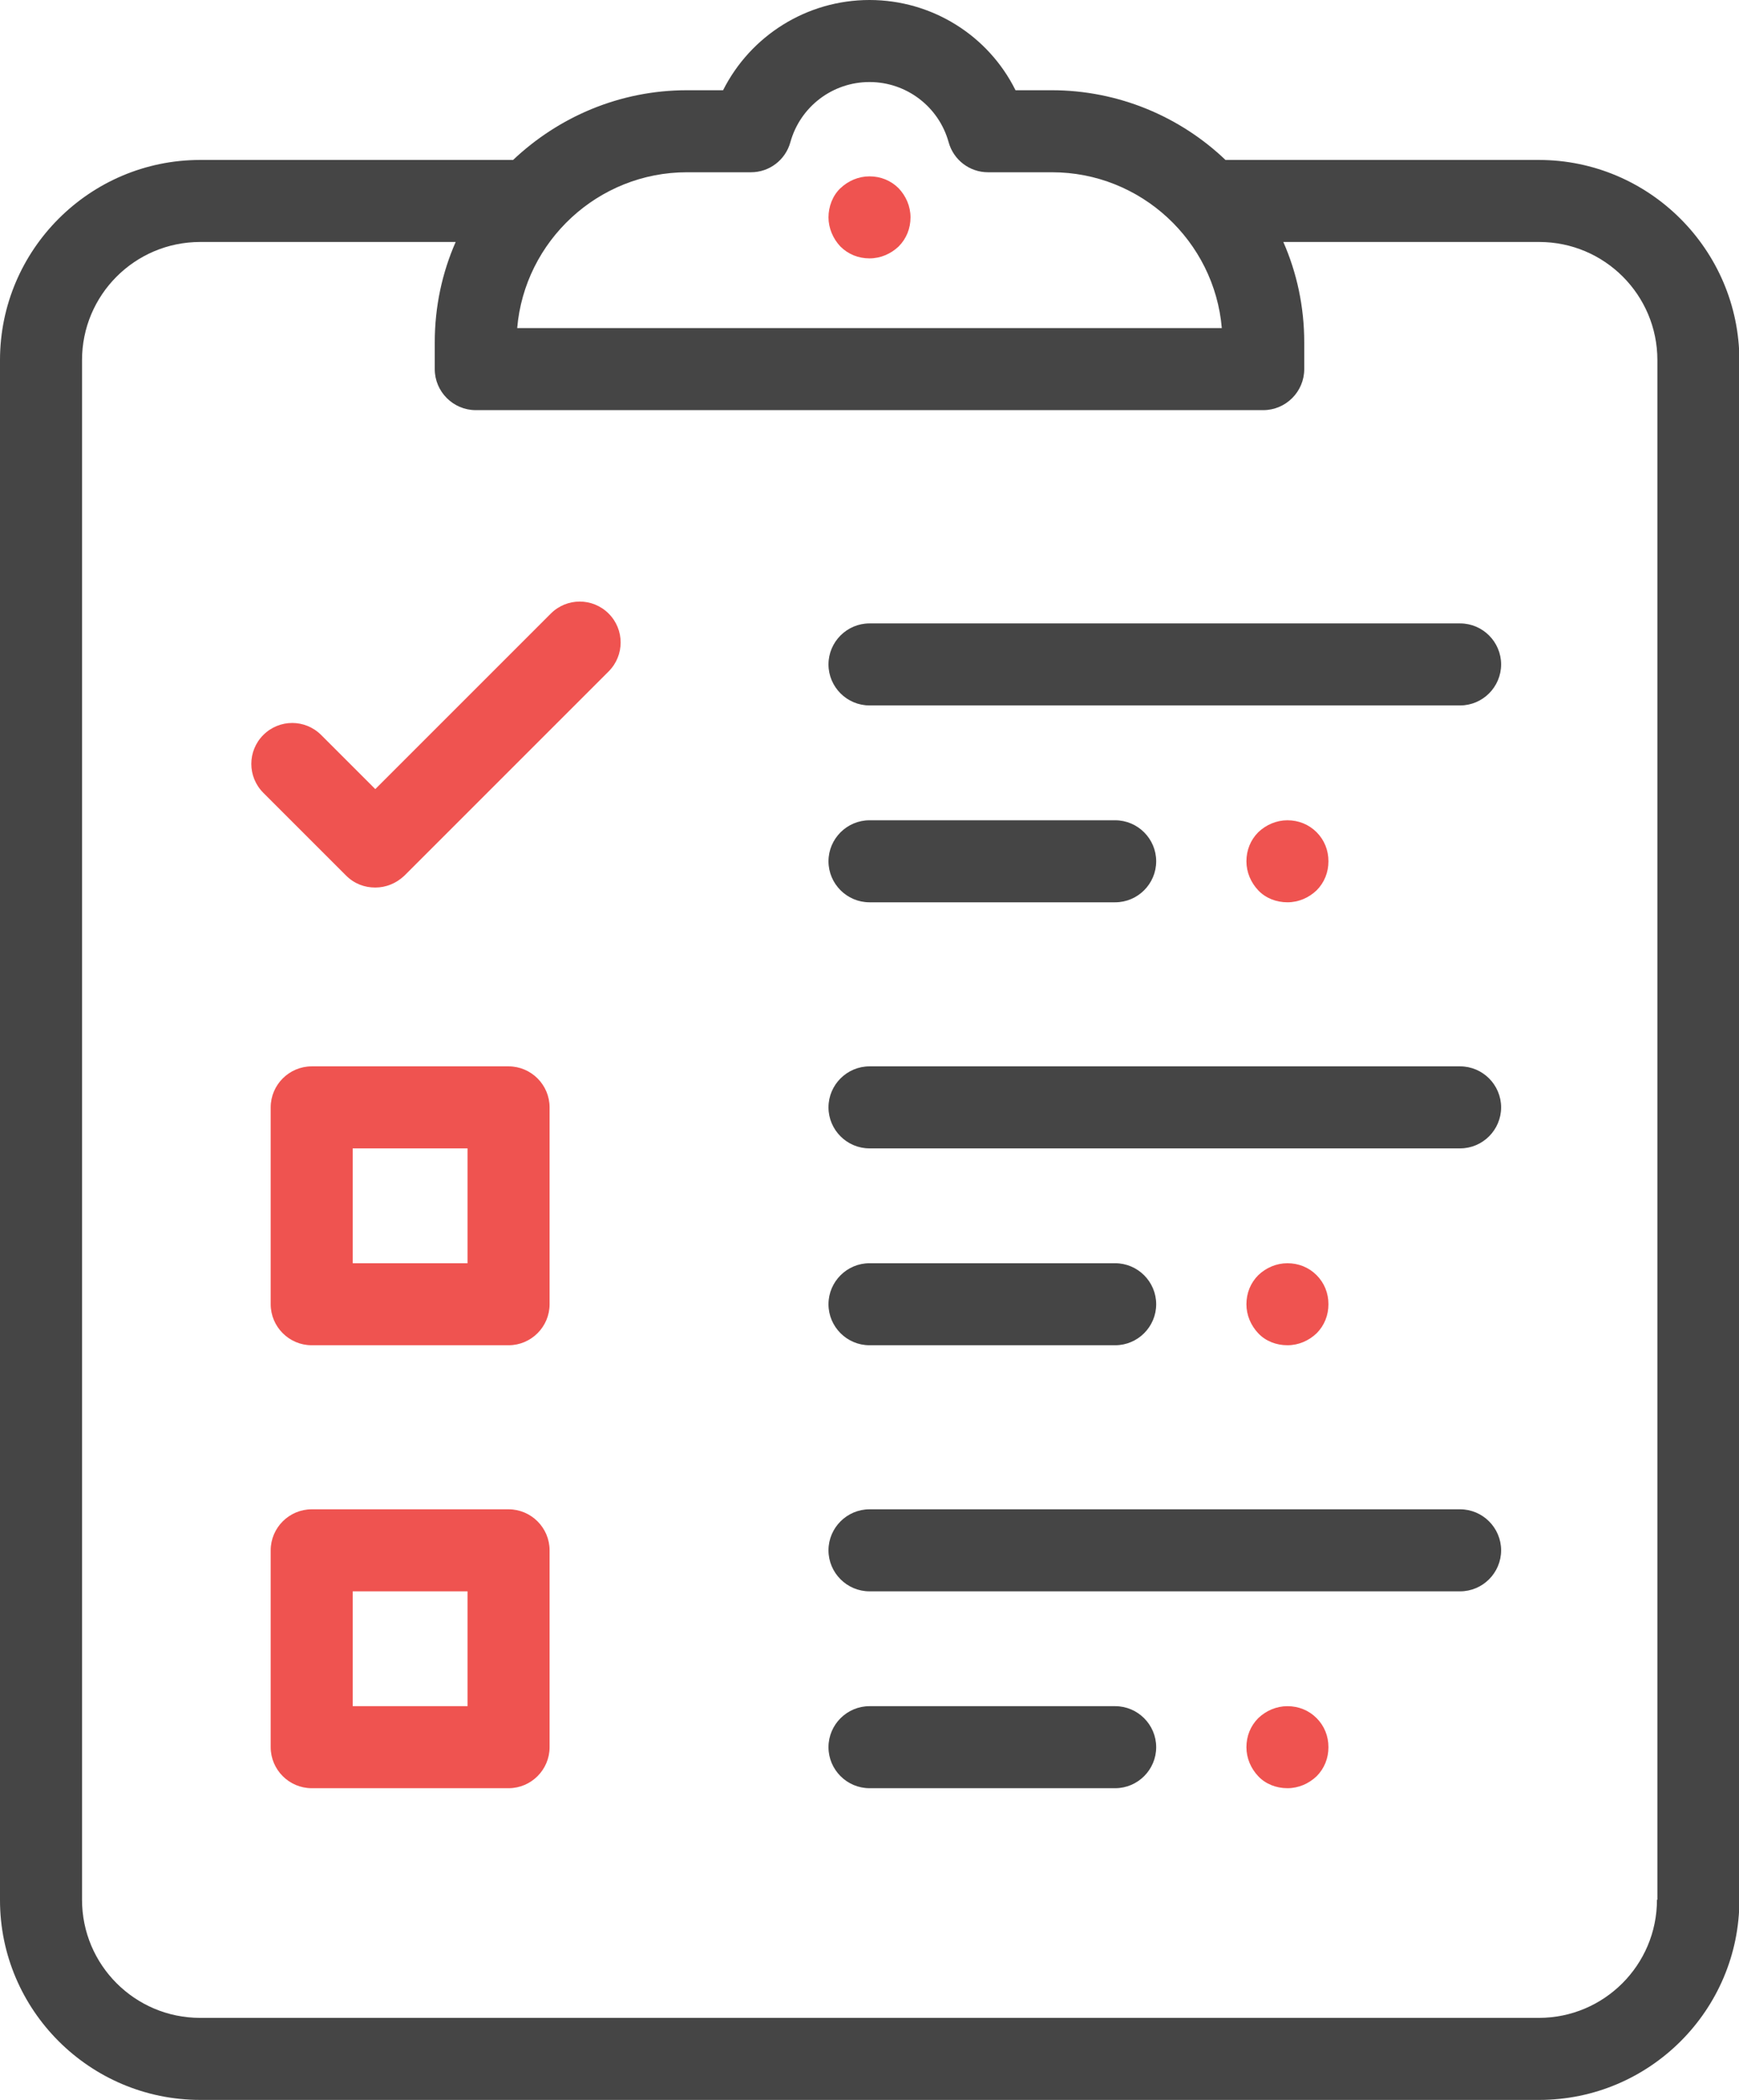 <?xml version="1.0" encoding="utf-8"?>
<!-- Generator: Adobe Illustrator 22.0.0, SVG Export Plug-In . SVG Version: 6.00 Build 0)  -->
<svg version="1.1" id="Capa_1" xmlns="http://www.w3.org/2000/svg" xmlns:xlink="http://www.w3.org/1999/xlink" x="0px" y="0px"
	 viewBox="0 0 424 512" style="enable-background:new 0 0 424 512;" xml:space="preserve">
<style type="text/css">
	.st0{fill:#454545;}
	.st1{fill:#EF5350;}
</style>
<g>
	<g>
		<path class="st0" d="M356,152H212c-5.5,0-10,4.5-10,10s4.5,10,10,10h144c5.5,0,10-4.5,10-10S361.5,152,356,152z"/>
	</g>
</g>
<g>
	<g>
		<path class="st1" d="M321,202.9c-1.9-1.9-4.4-2.9-7.1-2.9s-5.2,1.1-7.1,2.9c-1.9,1.9-2.9,4.4-2.9,7.1s1.1,5.2,2.9,7.1
			s4.4,2.9,7.1,2.9s5.2-1.1,7.1-2.9c1.9-1.9,2.9-4.4,2.9-7.1S322.9,204.8,321,202.9z"/>
	</g>
</g>
<g>
	<g>
		<path class="st1" d="M219.1,45.9c-1.9-1.9-4.4-2.9-7.1-2.9s-5.2,1.1-7.1,2.9S202,50.4,202,53s1.1,5.2,2.9,7.1
			c1.9,1.9,4.4,2.9,7.1,2.9s5.2-1.1,7.1-2.9c1.9-1.9,2.9-4.4,2.9-7.1S220.9,47.8,219.1,45.9z"/>
	</g>
</g>
<g>
	<g>
		<path class="st0" d="M271.9,200H212c-5.5,0-10,4.5-10,10s4.5,10,10,10h59.9c5.5,0,10-4.5,10-10S277.4,200,271.9,200z"/>
	</g>
</g>
<g>
	<g>
		<path class="st0" d="M356,260H212c-5.5,0-10,4.5-10,10s4.5,10,10,10h144c5.5,0,10-4.5,10-10S361.5,260,356,260z"/>
	</g>
</g>
<g>
	<g>
		<path class="st1" d="M321,310.9c-1.9-1.9-4.4-2.9-7.1-2.9s-5.2,1.1-7.1,2.9c-1.9,1.9-2.9,4.4-2.9,7.1s1.1,5.2,2.9,7.1
			s4.4,2.9,7.1,2.9s5.2-1.1,7.1-2.9c1.9-1.9,2.9-4.4,2.9-7.1S322.9,312.8,321,310.9z"/>
	</g>
</g>
<g>
	<g>
		<path class="st0" d="M271.9,308H212c-5.5,0-10,4.5-10,10s4.5,10,10,10h59.9c5.5,0,10-4.5,10-10S277.4,308,271.9,308z"/>
	</g>
</g>
<g>
	<g>
		<path class="st0" d="M356,368H212c-5.5,0-10,4.5-10,10s4.5,10,10,10h144c5.5,0,10-4.5,10-10S361.5,368,356,368z"/>
	</g>
</g>
<g>
	<g>
		<path class="st1" d="M321,418.9c-1.9-1.9-4.4-2.9-7.1-2.9s-5.2,1.1-7.1,2.9c-1.9,1.9-2.9,4.4-2.9,7.1s1.1,5.2,2.9,7.1
			s4.4,2.9,7.1,2.9s5.2-1.1,7.1-2.9c1.9-1.9,2.9-4.4,2.9-7.1S322.9,420.8,321,418.9z"/>
	</g>
</g>
<g>
	<g>
		<path class="st0" d="M271.9,416H212c-5.5,0-10,4.5-10,10s4.5,10,10,10h59.9c5.5,0,10-4.5,10-10S277.4,416,271.9,416z"/>
	</g>
</g>
<g>
	<g>
		<path class="st0" d="M375.2,39h-76.4c-11-10.5-26-17-42.4-17h-8.8C241,8.7,227.3,0,212,0s-29,8.7-35.7,22h-8.8
			c-16.4,0-31.3,6.5-42.4,17H48.8C21.9,39,0,60.9,0,87.8v375.5C0,490.1,21.9,512,48.8,512h326.5c26.9,0,48.8-21.9,48.8-48.8V87.8
			C424,60.9,402.1,39,375.2,39z M167.5,42h15.6c4.5,0,8.4-3,9.6-7.3C195.1,26,203,20,212,20c9,0,16.9,6,19.3,14.7
			c1.2,4.3,5.1,7.3,9.6,7.3h15.6c21.7,0,39.6,16.8,41.4,38H126.1C127.9,58.8,145.8,42,167.5,42z M404,463.2
			c0,15.9-12.9,28.8-28.8,28.8H48.8C32.9,492,20,479.1,20,463.2V87.8C20,71.9,32.9,59,48.8,59h62.3c-3.3,7.5-5.1,15.8-5.1,24.5V90
			c0,5.5,4.5,10,10,10h192c5.5,0,10-4.5,10-10v-6.5c0-8.7-1.8-17-5.1-24.5h62.4c15.9,0,28.8,12.9,28.8,28.8V463.2z"/>
	</g>
</g>
<g>
	<g>
		<path class="st1" d="M148.4,149.6c-3.9-3.9-10.2-3.9-14.1,0l-42.8,42.8l-13.2-13.2c-3.9-3.9-10.2-3.9-14.1,0
			c-3.9,3.9-3.9,10.2,0,14.1l20.2,20.2c2,2,4.5,2.9,7.1,2.9s5.1-1,7.1-2.9l49.8-49.8C152.3,159.8,152.3,153.5,148.4,149.6z"/>
	</g>
</g>
<g>
	<g>
		<path class="st1" d="M124,368H76c-5.5,0-10,4.5-10,10v48c0,5.5,4.5,10,10,10h48c5.5,0,10-4.5,10-10v-48
			C134,372.5,129.5,368,124,368z M114,416H86v-28h28V416z"/>
	</g>
</g>
<g>
	<g>
		<path class="st1" d="M124,260H76c-5.5,0-10,4.5-10,10v48c0,5.5,4.5,10,10,10h48c5.5,0,10-4.5,10-10v-48
			C134,264.5,129.5,260,124,260z M114,308H86v-28h28V308z"/>
	</g>
</g>
</svg>
